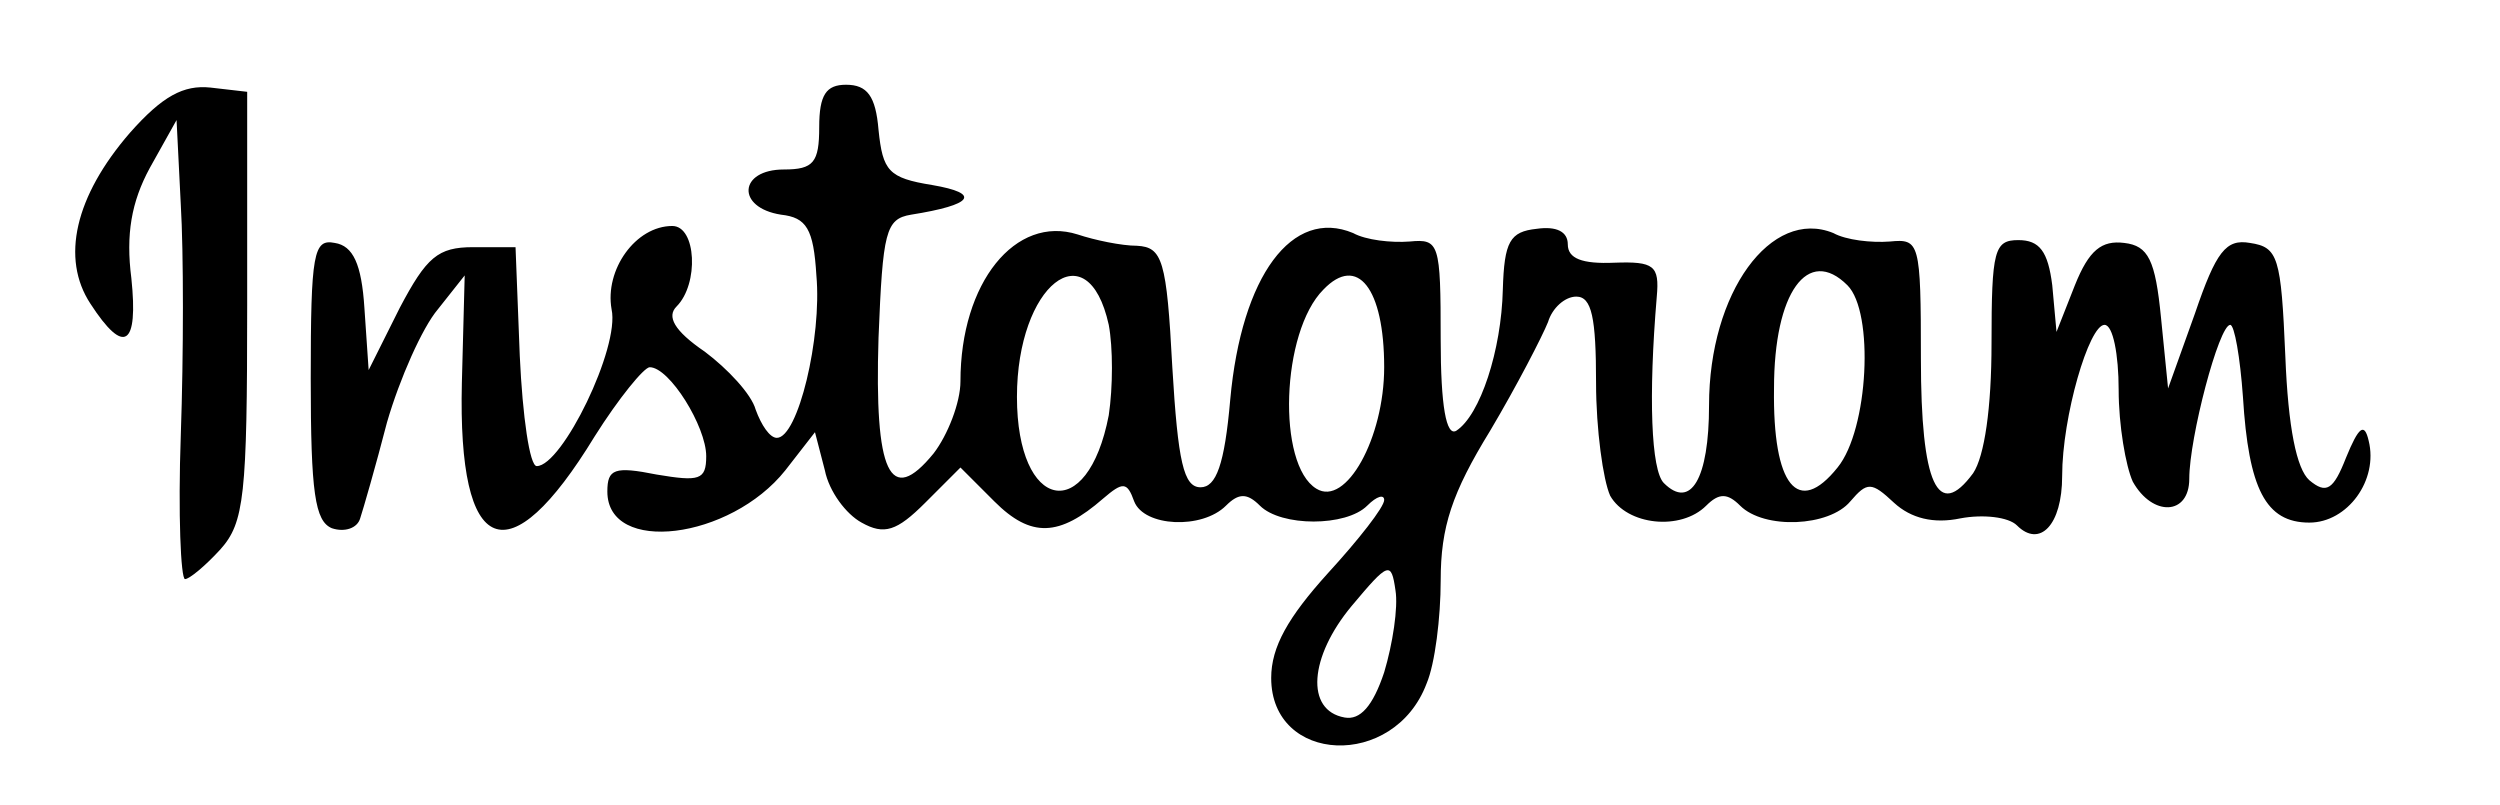 <?xml version="1.0" standalone="no"?>
<!DOCTYPE svg PUBLIC "-//W3C//DTD SVG 20010904//EN"
 "http://www.w3.org/TR/2001/REC-SVG-20010904/DTD/svg10.dtd">
<svg version="1.0" xmlns="http://www.w3.org/2000/svg"
 width="177pt" height="57pt" viewBox="0 0 177 57"
 preserveAspectRatio="xMidYMid meet">

<g transform="translate(0,57) scale(0.1,-0.1)"
fill="#000000" stroke="none">
<path d="M92 476 c-39 -45 -49 -89 -28 -121 24 -37 34 -30 29 18 -4 31 0 54
13 78 l19 34 3 -60 c2 -33 2 -106 0 -163 -2 -56 0 -102 3 -102 3 0 14 9 25 21
17 19 19 38 19 173 l0 151 -26 3 c-19 2 -34 -6 -57 -32z"/>
<path d="M580 480 c0 -25 -4 -30 -25 -30 -32 0 -34 -27 -2 -32 18 -2 23 -10
25 -43 4 -44 -13 -115 -28 -115 -5 0 -11 9 -15 20 -3 11 -20 29 -36 41 -22 15
-27 25 -20 32 16 16 14 57 -3 57 -26 0 -48 -31 -43 -59 6 -27 -35 -111 -53
-111 -5 0 -10 35 -12 78 l-3 77 -30 0 c-25 0 -33 -7 -52 -43 l-22 -44 -3 44
c-2 31 -8 44 -21 46 -15 3 -17 -7 -17 -96 0 -81 3 -101 15 -106 9 -3 18 0 20
7 2 6 11 37 19 68 9 31 25 67 36 80 l19 24 -2 -76 c-3 -124 33 -138 94 -38 17
27 35 49 39 49 14 0 40 -42 40 -63 0 -17 -5 -18 -35 -13 -30 6 -35 4 -35 -12
0 -45 87 -34 126 15 l21 27 7 -27 c3 -15 15 -31 26 -37 16 -9 25 -6 45 14 l25
25 24 -24 c26 -26 46 -25 77 2 14 12 17 12 22 -2 7 -18 48 -20 65 -3 9 9 15 9
24 0 15 -15 61 -15 76 0 7 7 12 8 12 4 0 -5 -18 -28 -40 -52 -28 -31 -40 -52
-40 -74 0 -61 87 -65 110 -4 6 14 10 47 10 73 0 38 8 62 35 106 19 32 37 67
41 77 3 10 12 18 20 18 11 0 14 -15 14 -61 0 -33 5 -69 10 -80 12 -21 50 -25
68 -7 9 9 15 9 24 0 17 -17 63 -15 78 3 12 14 15 14 31 -1 12 -11 28 -15 47
-11 16 3 34 1 40 -5 16 -16 32 0 32 35 0 42 19 107 30 107 6 0 10 -21 10 -46
0 -25 5 -54 10 -65 14 -25 40 -24 40 2 0 29 21 109 29 109 3 0 7 -23 9 -51 4
-65 16 -89 47 -89 27 0 49 30 42 58 -3 13 -7 10 -16 -12 -9 -23 -14 -26 -26
-16 -9 8 -15 37 -17 88 -3 70 -5 77 -25 80 -17 3 -24 -6 -39 -50 l-19 -53 -5
50 c-4 41 -9 51 -26 53 -16 2 -25 -5 -35 -30 l-13 -33 -3 33 c-3 24 -9 32 -24
32 -17 0 -19 -7 -19 -73 0 -46 -5 -80 -13 -92 -25 -34 -37 -8 -37 81 0 83 -1
85 -22 83 -13 -1 -31 1 -40 6 -44 18 -88 -42 -88 -122 0 -52 -13 -74 -32 -55
-9 9 -11 61 -5 132 2 22 -2 25 -30 24 -23 -1 -33 3 -33 13 0 9 -8 13 -22 11
-19 -2 -23 -9 -24 -43 -1 -43 -16 -89 -33 -100 -7 -4 -11 17 -11 65 0 68 -1
71 -22 69 -13 -1 -31 1 -40 6 -43 18 -79 -30 -87 -118 -4 -46 -10 -62 -21 -62
-12 0 -16 18 -20 85 -4 76 -7 85 -25 86 -11 0 -30 4 -42 8 -44 14 -83 -34 -83
-104 0 -15 -9 -38 -19 -51 -31 -38 -42 -14 -39 82 3 75 5 84 23 87 44 7 50 15
15 21 -31 5 -35 10 -38 39 -2 24 -8 32 -23 32 -14 0 -19 -7 -19 -30z m205
-140 c3 -16 3 -44 0 -64 -15 -78 -65 -68 -65 13 0 79 50 119 65 51z m195 -30
c0 -50 -27 -99 -48 -86 -28 17 -25 111 5 141 24 25 43 1 43 -55z m328 58 c19
-19 15 -102 -7 -129 -28 -35 -46 -13 -45 56 0 68 24 101 52 73z m-328 -274
c-8 -24 -17 -34 -28 -32 -28 5 -25 43 5 79 26 31 28 32 31 11 2 -12 -2 -38 -8
-58z"/>
</g>
</svg>
